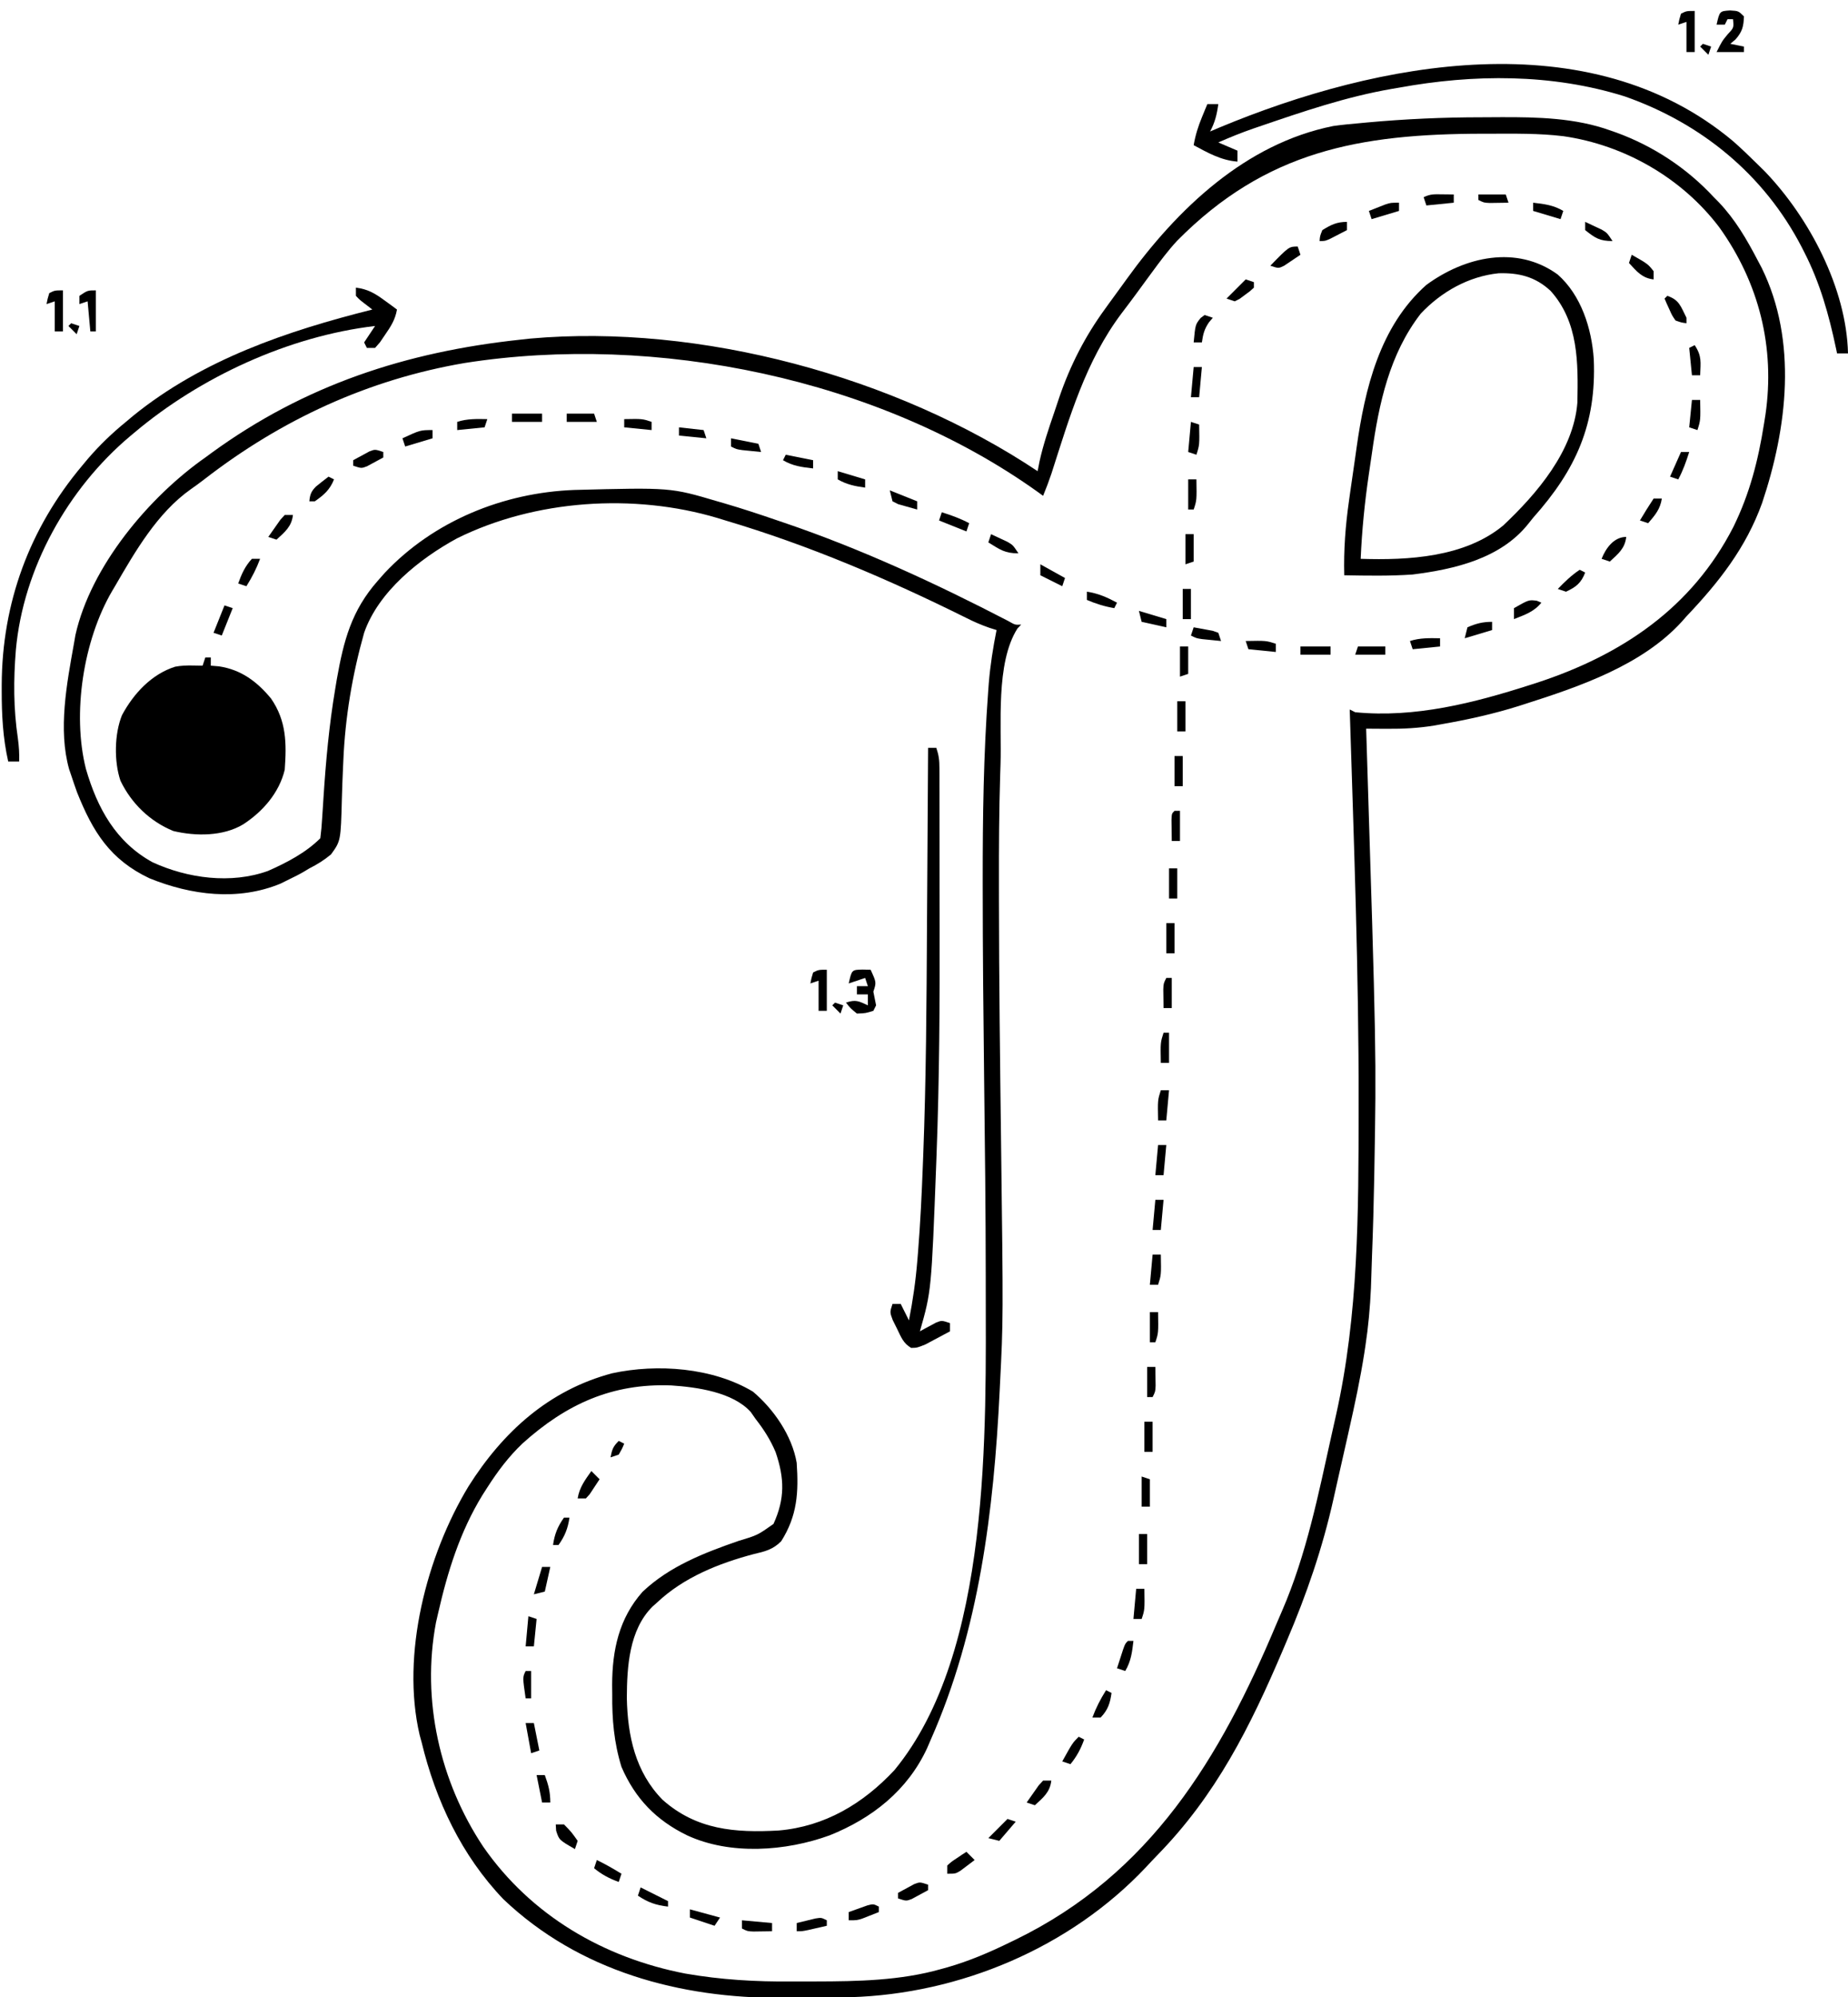 <?xml version="1.0" encoding="UTF-8"?>
<svg version="1.1" xmlns="http://www.w3.org/2000/svg" width="675" height="729">
<path d="M0 0 C2.342 -0.002 4.684 -0.02 7.027 -0.039 C20.403 -0.091 34.321 0.224 47.031 4.81 C47.771 5.068 48.511 5.326 49.273 5.592 C62.817 10.531 75.03 18.597 84.843 29.185 C85.435 29.783 86.027 30.382 86.636 30.998 C92.684 37.361 96.803 44.47 100.843 52.185 C101.329 53.103 101.815 54.021 102.316 54.967 C115.482 81.701 111.662 113.411 102.472 140.795 C96.59 157.158 86.653 169.748 74.843 182.185 C74.272 182.832 73.701 183.48 73.113 184.146 C58.584 200.057 35.783 207.823 15.843 214.185 C15.1 214.424 14.357 214.662 13.591 214.908 C4.43 217.79 -4.826 219.834 -14.282 221.498 C-15.222 221.669 -16.163 221.841 -17.132 222.018 C-22.978 222.98 -28.635 223.278 -34.543 223.229 C-35.278 223.226 -36.013 223.223 -36.771 223.219 C-38.566 223.211 -40.362 223.199 -42.157 223.185 C-42.119 224.376 -42.082 225.567 -42.043 226.795 C-38.417 342.057 -38.417 342.057 -39.157 384.185 C-39.172 385.066 -39.188 385.947 -39.204 386.855 C-39.381 396.505 -39.645 406.149 -40.024 415.793 C-40.175 419.655 -40.296 423.518 -40.408 427.381 C-40.728 434.485 -41.363 441.47 -42.43 448.502 C-42.561 449.364 -42.691 450.226 -42.826 451.114 C-44.304 460.556 -46.307 469.865 -48.407 479.185 C-48.605 480.07 -48.803 480.955 -49.007 481.867 C-50.196 487.182 -51.402 492.493 -52.615 497.803 C-53.11 499.979 -53.597 502.157 -54.08 504.336 C-58.105 522.386 -63.903 539.182 -71.157 556.185 C-71.643 557.335 -72.13 558.484 -72.631 559.668 C-84.568 587.688 -97.003 612.485 -118.38 634.357 C-119.804 635.822 -121.201 637.312 -122.59 638.81 C-150.332 668.229 -190.541 685.068 -230.538 686.256 C-235.978 686.375 -241.417 686.414 -246.858 686.426 C-249.69 686.435 -252.522 686.466 -255.354 686.498 C-292.77 686.713 -329.628 676.777 -357.282 650.498 C-372.573 634.523 -381.981 614.544 -387.157 593.185 C-387.522 591.838 -387.522 591.838 -387.895 590.463 C-394.72 561.165 -385.318 525.033 -370.018 499.756 C-357.49 479.931 -340.717 464.654 -317.586 458.502 C-301.059 454.925 -280.826 456.417 -266.157 465.185 C-258.579 471.546 -251.854 481.255 -250.157 491.185 C-249.432 501.953 -249.91 510.47 -255.817 519.81 C-258.821 522.86 -261.808 523.556 -265.844 524.498 C-278.598 527.874 -291.445 533.003 -301.157 542.185 C-301.727 542.692 -302.296 543.199 -302.883 543.72 C-311.374 552.232 -312.156 565.646 -312.2 577.064 C-311.917 590.875 -309.071 604.099 -299.157 614.185 C-286.777 625.192 -272.613 626.296 -256.76 625.408 C-239.838 623.958 -225.86 615.578 -214.454 603.361 C-178.954 560.295 -181.078 479.304 -181.106 426.392 C-181.106 425.443 -181.106 424.494 -181.106 423.516 C-181.115 399.436 -181.404 375.359 -181.693 351.281 C-181.973 327.981 -182.204 304.683 -182.211 281.381 C-182.212 280.444 -182.213 279.506 -182.214 278.541 C-182.226 255.552 -181.917 232.558 -180.219 209.623 C-180.145 208.613 -180.07 207.602 -179.993 206.561 C-179.45 200.014 -178.443 193.627 -177.157 187.185 C-178.039 186.907 -178.921 186.629 -179.83 186.342 C-182.835 185.297 -185.547 184.103 -188.383 182.674 C-216.712 168.607 -245.805 156.192 -276.157 147.185 C-277.122 146.889 -278.086 146.592 -279.081 146.287 C-309.649 137.162 -345.76 139.582 -374.29 153.74 C-387.881 161.157 -402.917 173.105 -408.157 188.185 C-412.46 203.418 -415.105 219.136 -415.754 234.947 C-415.795 235.845 -415.836 236.742 -415.878 237.667 C-416.04 241.338 -416.199 245.007 -416.285 248.681 C-416.686 264.149 -416.686 264.149 -420.257 269.094 C-422.796 271.183 -425.226 272.709 -428.157 274.185 C-428.817 274.583 -429.478 274.98 -430.158 275.39 C-431.816 276.369 -433.549 277.22 -435.282 278.06 C-436.398 278.615 -437.514 279.169 -438.665 279.74 C-454.199 286.169 -471.32 283.995 -486.579 277.795 C-500.947 271.004 -507.276 260.797 -513.032 246.373 C-513.763 244.318 -514.475 242.257 -515.157 240.185 C-515.526 239.106 -515.526 239.106 -515.903 238.006 C-519.991 223.515 -516.749 206.662 -514.157 192.185 C-513.975 191.137 -513.793 190.089 -513.606 189.01 C-507.989 163.831 -486.636 138.526 -466.157 124.185 C-465.422 123.644 -464.687 123.102 -463.93 122.545 C-429.808 97.706 -392.781 85.642 -351.157 81.185 C-349.944 81.053 -348.731 80.92 -347.481 80.783 C-285.505 75.259 -214 94.623 -162.157 129.185 C-161.923 127.994 -161.69 126.803 -161.45 125.576 C-160.099 119.521 -158.134 113.692 -156.118 107.83 C-155.477 105.957 -154.853 104.077 -154.229 102.197 C-150.215 90.469 -144.779 79.88 -137.469 69.873 C-136.959 69.165 -136.45 68.457 -135.924 67.727 C-134.344 65.54 -132.75 63.363 -131.157 61.185 C-130.654 60.489 -130.152 59.793 -129.635 59.076 C-111.2 33.537 -86.245 9.585 -54.157 3.185 C-50.852 2.72 -47.543 2.41 -44.219 2.123 C-43.396 2.045 -42.573 1.967 -41.725 1.886 C-27.826 0.621 -13.953 -0.001 0 0 Z M-111.153 45.025 C-114.535 48.671 -117.471 52.615 -120.407 56.623 C-121.372 57.933 -121.372 57.933 -122.356 59.269 C-123.667 61.054 -124.975 62.84 -126.28 64.63 C-128 66.972 -129.75 69.288 -131.512 71.599 C-144.672 89.116 -150.498 109.555 -157.139 130.165 C-158.055 132.884 -159.061 135.534 -160.157 138.185 C-160.761 137.745 -161.366 137.305 -161.988 136.852 C-220.176 95.203 -301.81 78.786 -371.372 89.689 C-406.592 95.685 -438.346 110.341 -466.528 132.158 C-468.157 133.414 -469.812 134.638 -471.504 135.806 C-483.704 144.434 -491.769 158.471 -499.157 171.185 C-499.503 171.767 -499.848 172.35 -500.205 172.949 C-510.677 190.835 -514.894 217.612 -509.773 237.875 C-505.611 252.205 -498.871 264.553 -485.469 271.935 C-472.629 277.848 -456.786 279.982 -443.282 275.123 C-436.501 272.138 -429.435 268.464 -424.157 263.185 C-423.829 260.677 -423.618 258.253 -423.481 255.732 C-423.377 254.161 -423.273 252.59 -423.169 251.019 C-423.09 249.775 -423.09 249.775 -423.01 248.506 C-422.148 235.135 -420.946 221.901 -418.719 208.685 C-418.43 206.939 -418.43 206.939 -418.134 205.157 C-415.621 190.969 -412.75 180.05 -403.157 169.185 C-402.33 168.248 -401.504 167.311 -400.653 166.345 C-382.784 147.358 -357.308 137.012 -331.391 136.045 C-296.224 135.135 -296.224 135.135 -279.157 140.185 C-278.301 140.432 -277.445 140.679 -276.563 140.933 C-270.033 142.843 -263.59 144.974 -257.157 147.185 C-255.855 147.626 -255.855 147.626 -254.527 148.075 C-226.474 157.623 -199.208 170.233 -172.915 183.866 C-170.366 185.329 -170.366 185.329 -168.157 185.185 C-168.837 185.897 -168.837 185.897 -169.532 186.623 C-177.564 199.289 -175.242 221.922 -175.708 236.287 C-175.771 238.242 -175.771 238.242 -175.836 240.236 C-176.245 253.448 -176.309 266.655 -176.282 279.873 C-176.28 281.834 -176.279 283.796 -176.278 285.757 C-176.251 315.155 -175.884 344.551 -175.513 373.946 C-174.701 438.706 -174.701 438.706 -175.907 462.623 C-175.971 463.945 -175.971 463.945 -176.036 465.293 C-178.163 508.458 -183.512 552.342 -201.157 592.185 C-201.598 593.209 -202.038 594.232 -202.493 595.287 C-209.628 610.754 -222.576 620.955 -238.157 627.185 C-254.153 632.997 -274.424 634.464 -290.157 627.185 C-301.501 621.676 -309.148 613.764 -314.157 602.185 C-316.884 593.346 -317.627 584.829 -317.532 575.623 C-317.549 573.93 -317.549 573.93 -317.567 572.203 C-317.523 559.513 -315.066 547.997 -306.481 538.291 C-296.656 528.971 -284.066 524.087 -271.504 519.728 C-264.461 517.609 -264.461 517.609 -258.633 513.494 C-254.432 504.264 -254.583 496.899 -257.848 487.306 C-259.732 482.813 -262.166 479.013 -265.157 475.185 C-265.752 474.333 -266.348 473.481 -266.961 472.603 C-273.544 465.353 -286.584 463.554 -295.993 462.931 C-317.536 462.108 -334.321 469.733 -350.305 484.119 C-355.391 488.961 -359.376 494.283 -363.157 500.185 C-364.038 501.56 -364.038 501.56 -364.938 502.963 C-373.196 516.455 -377.657 530.879 -381.157 546.185 C-381.406 547.271 -381.654 548.356 -381.911 549.474 C-387.244 577.744 -380.551 607.464 -364.652 631.318 C-347.22 656.421 -320.641 671.886 -290.814 677.637 C-277.843 679.893 -265.114 680.635 -251.963 680.521 C-249.026 680.498 -246.09 680.501 -243.153 680.508 C-227.931 680.486 -212.213 680.194 -197.469 675.998 C-196.693 675.784 -195.917 675.571 -195.117 675.351 C-187.114 673.048 -179.621 669.849 -172.157 666.185 C-171.539 665.888 -170.921 665.59 -170.284 665.284 C-120.774 641.212 -95.431 598.824 -74.92 549.99 C-74.235 548.371 -73.537 546.759 -72.836 545.148 C-63.947 524.623 -59.583 502.576 -54.745 480.827 C-54.206 478.408 -53.663 475.989 -53.119 473.571 C-44.947 437.027 -44.937 399.73 -44.907 362.435 C-44.906 361.776 -44.904 361.118 -44.903 360.439 C-44.82 312.343 -46.657 264.251 -48.157 216.185 C-47.497 216.515 -46.837 216.845 -46.157 217.185 C-24.333 219.325 -2.762 213.804 17.843 207.185 C18.643 206.929 19.443 206.673 20.268 206.409 C51.199 196.279 76.818 179.103 91.968 149.56 C97.96 137.356 101.03 125.307 103.156 111.935 C103.413 110.32 103.413 110.32 103.676 108.672 C107.291 84.022 101.348 60.425 86.843 40.185 C73.192 22.148 52.216 10.118 29.905 6.906 C20.969 5.817 11.955 5.987 2.968 5.998 C1.645 5.998 1.645 5.998 0.296 5.999 C-44.607 6.062 -78.744 12.307 -111.153 45.025 Z " fill="#000000" transform="translate(541.157,42.815)"/>
<path d="M0 0 C0.66 0 1.32 0 2 0 C2 0.99 2 1.98 2 3 C3.485 3.124 3.485 3.124 5 3.25 C13.05 4.451 18.905 8.818 24 15 C29.642 23.173 29.7 31.365 29 41 C26.976 49.439 20.978 56.281 13.812 60.938 C6.481 65.342 -3.534 65.311 -11.703 63.352 C-20.243 59.858 -27.017 53.291 -31 45 C-33.379 38.016 -33.23 27.887 -30.438 21.062 C-26.234 13.23 -19.694 6.121 -11.027 3.375 C-8.885 2.979 -6.926 2.901 -4.75 2.938 C-2.894 2.968 -2.894 2.968 -1 3 C-0.67 2.01 -0.34 1.02 0 0 Z " fill="#000000" transform="translate(75,240)"/>
<path d="M0 0 C8.604 7.549 12.472 19.766 13.211 30.938 C14.199 54.642 6.736 71.265 -8.93 88.816 C-9.56 89.603 -10.19 90.389 -10.84 91.199 C-20.929 103.745 -37.653 107.622 -53.016 109.547 C-61.308 110.118 -69.623 109.971 -77.93 109.816 C-78.173 100.546 -77.49 91.676 -76.18 82.504 C-75.998 81.204 -75.816 79.904 -75.628 78.564 C-75.076 74.646 -74.502 70.731 -73.93 66.816 C-73.689 65.103 -73.689 65.103 -73.444 63.355 C-70.398 41.757 -64.994 18.941 -47.93 3.816 C-33.846 -6.502 -14.984 -10.834 0 0 Z M-49.988 14.312 C-61.424 29.061 -65.274 47.176 -67.815 65.234 C-68.18 67.816 -68.565 70.394 -68.953 72.973 C-70.468 83.248 -71.477 93.438 -71.93 103.816 C-54.491 104.378 -33.948 103.269 -19.883 91.656 C-7.569 80.057 5.874 64.398 7.231 46.717 C7.502 32.275 7.7 17.416 -2.562 6 C-8.097 0.85 -14.089 -0.645 -21.547 -0.43 C-32.504 0.702 -42.501 6.341 -49.988 14.312 Z " fill="#000000" transform="translate(568.93,100.184)"/>
<path d="M0 0 C3.079 2.715 6.03 5.548 8.945 8.438 C9.812 9.291 10.678 10.144 11.57 11.023 C27.787 27.899 41.392 53.675 41.945 77.438 C40.625 77.438 39.305 77.438 37.945 77.438 C37.831 76.885 37.716 76.333 37.597 75.764 C34.956 63.303 31.762 51.795 25.945 40.438 C25.632 39.823 25.319 39.208 24.996 38.575 C11.26 12.137 -11.675 -6.594 -39.617 -16.375 C-66.246 -24.726 -94.781 -24.538 -122.055 -19.562 C-122.91 -19.417 -123.765 -19.272 -124.646 -19.123 C-141.372 -16.233 -157.288 -10.788 -173.305 -5.305 C-173.983 -5.074 -174.661 -4.842 -175.36 -4.604 C-179.687 -3.106 -183.868 -1.407 -188.055 0.438 C-185.745 1.427 -183.435 2.417 -181.055 3.438 C-181.055 4.758 -181.055 6.077 -181.055 7.438 C-187.082 6.962 -191.821 4.24 -197.055 1.438 C-196.428 -2.224 -195.41 -5.444 -193.992 -8.875 C-193.63 -9.758 -193.268 -10.641 -192.895 -11.551 C-192.479 -12.547 -192.479 -12.547 -192.055 -13.562 C-190.735 -13.562 -189.415 -13.562 -188.055 -13.562 C-188.567 -9.807 -189.272 -6.896 -191.055 -3.562 C-189.342 -4.29 -189.342 -4.29 -187.594 -5.031 C-129.738 -29.129 -52.501 -44.042 0 0 Z " fill="#000000" transform="translate(633.055,51.562)"/>
<path d="M0 0 C4.283 0.548 6.851 2.024 10.312 4.562 C11.196 5.203 12.079 5.844 12.988 6.504 C13.652 6.998 14.316 7.491 15 8 C14.362 11.691 12.744 14.192 10.625 17.25 C9.716 18.588 9.716 18.588 8.789 19.953 C8.199 20.629 7.608 21.304 7 22 C6.01 22 5.02 22 4 22 C3.67 21.34 3.34 20.68 3 20 C4.32 18.02 5.64 16.04 7 14 C-24.514 17.715 -56.85 32.617 -81 53 C-81.506 53.422 -82.012 53.844 -82.533 54.279 C-105.253 73.423 -121.499 102.45 -124.203 132.238 C-125.09 143.195 -125.092 153.652 -123.473 164.531 C-123.079 167.421 -122.905 170.092 -123 173 C-124.32 173 -125.64 173 -127 173 C-128.955 164.333 -129.387 155.93 -129.375 147.062 C-129.374 146.383 -129.374 145.703 -129.373 145.003 C-129.264 115.123 -119.249 87.899 -100 65 C-99.297 64.157 -98.595 63.314 -97.871 62.445 C-93.608 57.489 -89.064 53.127 -84 49 C-83.123 48.263 -82.247 47.525 -81.344 46.766 C-56.019 26.271 -25.195 15.823 6 8 C5.01 7.237 4.02 6.474 3 5.688 C1.312 4.387 1.312 4.387 0 3 C0 2.01 0 1.02 0 0 Z " fill="#000000" transform="translate(130,105)"/>
<path d="M0 0 C0.99 0 1.98 0 3 0 C3.935 2.805 4.128 4.502 4.134 7.401 C4.138 8.303 4.142 9.205 4.147 10.135 C4.146 11.124 4.146 12.113 4.145 13.132 C4.149 14.177 4.152 15.222 4.155 16.299 C4.165 19.789 4.167 23.279 4.168 26.77 C4.171 29.237 4.175 31.704 4.178 34.171 C4.184 39.387 4.186 44.604 4.185 49.821 C4.185 55.057 4.192 60.294 4.206 65.531 C4.278 93.253 4.123 120.939 3.082 148.645 C3.041 149.752 3 150.86 2.958 152.001 C1.197 198.275 1.197 198.275 -3 213 C-2.186 212.549 -2.186 212.549 -1.355 212.09 C-0.282 211.519 -0.282 211.519 0.812 210.938 C1.52 210.555 2.228 210.172 2.957 209.777 C5 209 5 209 8 210 C8 210.99 8 211.98 8 213 C6.091 214.035 4.173 215.053 2.25 216.062 C0.649 216.915 0.649 216.915 -0.984 217.785 C-4 219 -4 219 -6.184 219.051 C-9.048 217.394 -9.893 215.062 -11.312 212.125 C-12.111 210.52 -12.111 210.52 -12.926 208.883 C-14 206 -14 206 -13 203 C-12.01 203 -11.02 203 -10 203 C-9.01 204.98 -8.02 206.96 -7 209 C-5.571 201.76 -4.539 194.595 -3.943 187.241 C-3.819 185.753 -3.819 185.753 -3.692 184.235 C-2.833 173.546 -2.319 162.851 -1.914 152.137 C-1.873 151.072 -1.831 150.008 -1.788 148.911 C-0.721 120.983 -0.563 93.044 -0.411 65.099 C-0.371 57.971 -0.322 50.843 -0.273 43.716 C-0.171 29.144 -0.081 14.572 0 0 Z " fill="#000000" transform="translate(339,273)"/>
<path d="M0 0 C1.454 0.031 1.454 0.031 2.938 0.062 C5.062 4.688 5.062 4.688 3.938 8.062 C4.263 9.731 4.596 11.397 4.938 13.062 C4.607 13.723 4.277 14.383 3.938 15.062 C1.125 15.938 1.125 15.938 -2.062 16.062 C-4.438 14.125 -4.438 14.125 -6.062 12.062 C-2.439 10.855 -1.421 11.519 1.938 13.062 C1.938 11.742 1.938 10.422 1.938 9.062 C0.618 9.062 -0.703 9.062 -2.062 9.062 C-2.062 8.072 -2.062 7.082 -2.062 6.062 C-0.743 6.062 0.578 6.062 1.938 6.062 C1.607 5.072 1.278 4.082 0.938 3.062 C-1.042 3.723 -3.022 4.383 -5.062 5.062 C-3.938 0.08 -3.938 0.08 0 0 Z " fill="#000000" transform="translate(315.062,353.938)"/>
<path d="M0 0 C3.062 0.188 3.062 0.188 5.062 2.188 C4.9 5.924 4.475 7.713 2 10.562 C1.361 11.099 0.721 11.635 0.062 12.188 C1.712 12.518 3.362 12.848 5.062 13.188 C5.062 13.848 5.062 14.508 5.062 15.188 C1.762 15.188 -1.538 15.188 -4.938 15.188 C-2.938 11.188 -2.938 11.188 -0.812 8.625 C1.367 6.304 1.367 6.304 1.062 3.188 C0.403 3.188 -0.258 3.188 -0.938 3.188 C-1.268 3.848 -1.597 4.508 -1.938 5.188 C-2.928 5.188 -3.917 5.188 -4.938 5.188 C-3.821 0.244 -3.821 0.244 0 0 Z " fill="#000000" transform="translate(631.938,3.812)"/>
<path d="M0 0 C0 4.95 0 9.9 0 15 C-0.99 15 -1.98 15 -3 15 C-3 11.37 -3 7.74 -3 4 C-3.99 4.33 -4.98 4.66 -6 5 C-5.625 3.062 -5.625 3.062 -5 1 C-3 0 -3 0 0 0 Z " fill="#000000" transform="translate(302,354)"/>
<path d="M0 0 C0 4.95 0 9.9 0 15 C-0.99 15 -1.98 15 -3 15 C-3 11.37 -3 7.74 -3 4 C-3.99 4.33 -4.98 4.66 -6 5 C-5.625 3.062 -5.625 3.062 -5 1 C-3 0 -3 0 0 0 Z " fill="#000000" transform="translate(23,106)"/>
<path d="M0 0 C0 4.95 0 9.9 0 15 C-0.99 15 -1.98 15 -3 15 C-3 11.37 -3 7.74 -3 4 C-3.99 4.33 -4.98 4.66 -6 5 C-5.625 3.062 -5.625 3.062 -5 1 C-3 0 -3 0 0 0 Z " fill="#000000" transform="translate(619,4)"/>
<path d="M0 0 C0 4.95 0 9.9 0 15 C-0.66 15 -1.32 15 -2 15 C-2.33 11.37 -2.66 7.74 -3 4 C-3.99 4.33 -4.98 4.66 -6 5 C-6 4.01 -6 3.02 -6 2 C-3 0 -3 0 0 0 Z " fill="#000000" transform="translate(35,106)"/>
<path d="M0 0 C5.902 3.35 5.902 3.35 8 6 C8 6.99 8 7.98 8 9 C3.752 8.528 1.8 6.033 -1 3 C-0.67 2.01 -0.34 1.02 0 0 Z " fill="#000000" transform="translate(596,93)"/>
<path d="M0 0 C0 0.66 0 1.32 0 2 C-1.264 2.7 -2.537 3.384 -3.812 4.062 C-4.52 4.445 -5.228 4.828 -5.957 5.223 C-8 6 -8 6 -11 5 C-11 4.34 -11 3.68 -11 3 C-9.736 2.3 -8.463 1.616 -7.188 0.938 C-6.48 0.555 -5.772 0.172 -5.043 -0.223 C-3 -1 -3 -1 0 0 Z " fill="#000000" transform="translate(339,688)"/>
<path d="M0 0 C0 0.66 0 1.32 0 2 C-1.264 2.7 -2.537 3.384 -3.812 4.062 C-4.52 4.445 -5.228 4.828 -5.957 5.223 C-8 6 -8 6 -11 5 C-11 4.34 -11 3.68 -11 3 C-9.736 2.3 -8.463 1.616 -7.188 0.938 C-6.48 0.555 -5.772 0.172 -5.043 -0.223 C-3 -1 -3 -1 0 0 Z " fill="#000000" transform="translate(140,165)"/>
<path d="M0 0 C3.3 1.65 6.6 3.3 10 5 C10 5.66 10 6.32 10 7 C5.611 6.49 2.663 5.478 -1 3 C-0.67 2.01 -0.34 1.02 0 0 Z " fill="#000000" transform="translate(234,689)"/>
<path d="M0 0 C-0.472 4.248 -2.967 6.2 -6 9 C-6.99 8.67 -7.98 8.34 -9 8 C-7.474 4.115 -4.498 0 0 0 Z " fill="#000000" transform="translate(594,196)"/>
<path d="M0 0 C0.99 0 1.98 0 3 0 C2.528 4.248 0.033 6.2 -3 9 C-3.99 8.67 -4.98 8.34 -6 8 C-5.075 6.658 -4.134 5.327 -3.188 4 C-2.665 3.257 -2.143 2.515 -1.605 1.75 C-0.811 0.884 -0.811 0.884 0 0 Z " fill="#000000" transform="translate(104,188)"/>
<path d="M0 0 C0 0.99 0 1.98 0 3 C-4.95 4.485 -4.95 4.485 -10 6 C-10.33 5.01 -10.66 4.02 -11 3 C-4.5 0 -4.5 0 0 0 Z " fill="#000000" transform="translate(158,157)"/>
<path d="M0 0 C4.427 1.476 4.914 3.901 7 8 C7 8.66 7 9.32 7 10 C5.141 9.754 5.141 9.754 3 9 C1.734 7.152 1.734 7.152 0.75 4.938 C0.415 4.204 0.08 3.471 -0.266 2.715 C-0.508 2.149 -0.75 1.583 -1 1 C-0.67 0.67 -0.34 0.34 0 0 Z " fill="#000000" transform="translate(609,108)"/>
<path d="M0 0 C0.33 0.99 0.66 1.98 1 3 C-0.262 3.867 -1.535 4.718 -2.812 5.562 C-3.874 6.276 -3.874 6.276 -4.957 7.004 C-7 8 -7 8 -10 7 C-3.184 0 -3.184 0 0 0 Z " fill="#000000" transform="translate(474,90)"/>
<path d="M0 0 C0 0.99 0 1.98 0 3 C-1.289 3.672 -2.581 4.337 -3.875 5 C-4.594 5.371 -5.314 5.742 -6.055 6.125 C-8 7 -8 7 -10 7 C-9.875 5.188 -9.875 5.188 -9 3 C-5.791 1.047 -3.779 0 0 0 Z " fill="#000000" transform="translate(492,81)"/>
<path d="M0 0 C4.056 0.468 7.466 0.88 11 3 C10.67 3.99 10.34 4.98 10 6 C6.7 5.01 3.4 4.02 0 3 C0 2.01 0 1.02 0 0 Z " fill="#000000" transform="translate(560,74)"/>
<path d="M0 0 C3.112 1.498 6.053 3.199 9 5 C8.67 5.99 8.34 6.98 8 8 C4.541 6.751 1.853 5.325 -1 3 C-0.67 2.01 -0.34 1.02 0 0 Z " fill="#000000" transform="translate(218,679)"/>
<path d="M0 0 C0.99 0 1.98 0 3 0 C5.75 2.812 5.75 2.812 8 6 C7.67 6.99 7.34 7.98 7 9 C1.215 5.677 1.215 5.677 0.125 2.25 C0.084 1.508 0.043 0.765 0 0 Z " fill="#000000" transform="translate(203,666)"/>
<path d="M0 0 C0.99 0.33 1.98 0.66 3 1 C1.02 3.31 -0.96 5.62 -3 8 C-4.32 7.67 -5.64 7.34 -7 7 C-4.667 4.667 -2.333 2.333 0 0 Z " fill="#000000" transform="translate(368,664)"/>
<path d="M0 0 C0.99 0 1.98 0 3 0 C2.528 4.248 0.033 6.2 -3 9 C-3.99 8.67 -4.98 8.34 -6 8 C-5.075 6.658 -4.134 5.327 -3.188 4 C-2.665 3.257 -2.143 2.515 -1.605 1.75 C-0.811 0.884 -0.811 0.884 0 0 Z " fill="#000000" transform="translate(381,650)"/>
<path d="M0 0 C0.66 0 1.32 0 2 0 C1.532 4.056 1.12 7.466 -1 11 C-1.99 10.67 -2.98 10.34 -4 10 C-3.524 8.52 -3.044 7.041 -2.562 5.562 C-2.296 4.739 -2.029 3.915 -1.754 3.066 C-1 1 -1 1 0 0 Z " fill="#000000" transform="translate(412,599)"/>
<path d="M0 0 C0.99 0 1.98 0 3 0 C3.125 7.625 3.125 7.625 2 11 C1.01 11 0.02 11 -1 11 C-0.67 7.37 -0.34 3.74 0 0 Z " fill="#000000" transform="translate(415,580)"/>
<path d="M0 0 C0.99 0 1.98 0 3 0 C3 3.63 3 7.26 3 11 C2.01 11 1.02 11 0 11 C0 7.37 0 3.74 0 0 Z " fill="#000000" transform="translate(416,560)"/>
<path d="M0 0 C0.99 0.33 1.98 0.66 3 1 C3 4.3 3 7.6 3 11 C2.01 11 1.02 11 0 11 C0 7.37 0 3.74 0 0 Z " fill="#000000" transform="translate(417,539)"/>
<path d="M0 0 C0.99 0 1.98 0 3 0 C3 3.63 3 7.26 3 11 C2.01 11 1.02 11 0 11 C0 7.37 0 3.74 0 0 Z " fill="#000000" transform="translate(418,519)"/>
<path d="M0 0 C0.99 0 1.98 0 3 0 C3 3.63 3 7.26 3 11 C2.01 11 1.02 11 0 11 C0 7.37 0 3.74 0 0 Z " fill="#000000" transform="translate(426,337)"/>
<path d="M0 0 C0.99 0 1.98 0 3 0 C3 3.63 3 7.26 3 11 C2.01 11 1.02 11 0 11 C0 7.37 0 3.74 0 0 Z " fill="#000000" transform="translate(427,317)"/>
<path d="M0 0 C0.99 0 1.98 0 3 0 C3 3.63 3 7.26 3 11 C2.01 11 1.02 11 0 11 C0 7.37 0 3.74 0 0 Z " fill="#000000" transform="translate(429,276)"/>
<path d="M0 0 C0.99 0 1.98 0 3 0 C3 3.63 3 7.26 3 11 C2.01 11 1.02 11 0 11 C0 7.37 0 3.74 0 0 Z " fill="#000000" transform="translate(430,256)"/>
<path d="M0 0 C3.3 0 6.6 0 10 0 C10 0.99 10 1.98 10 3 C6.37 3 2.74 3 -1 3 C-0.67 2.01 -0.34 1.02 0 0 Z " fill="#000000" transform="translate(496,236)"/>
<path d="M0 0 C3.63 0 7.26 0 11 0 C11 0.99 11 1.98 11 3 C7.37 3 3.74 3 0 3 C0 2.01 0 1.02 0 0 Z " fill="#000000" transform="translate(475,236)"/>
<path d="M0 0 C0 0.99 0 1.98 0 3 C-4.95 4.485 -4.95 4.485 -10 6 C-9.67 4.68 -9.34 3.36 -9 2 C-5.823 0.618 -3.469 0 0 0 Z " fill="#000000" transform="translate(545,227)"/>
<path d="M0 0 C0.99 0.33 1.98 0.66 3 1 C1.68 4.3 0.36 7.6 -1 11 C-1.99 10.67 -2.98 10.34 -4 10 C-2.68 6.7 -1.36 3.4 0 0 Z " fill="#000000" transform="translate(82,221)"/>
<path d="M0 0 C0.99 0 1.98 0 3 0 C3 3.63 3 7.26 3 11 C2.01 11 1.02 11 0 11 C0 7.37 0 3.74 0 0 Z " fill="#000000" transform="translate(432,215)"/>
<path d="M0 0 C0.99 0 1.98 0 3 0 C1.665 3.594 0.04 6.755 -2 10 C-2.99 9.67 -3.98 9.34 -5 9 C-3.761 5.568 -2.497 2.697 0 0 Z " fill="#000000" transform="translate(92,204)"/>
<path d="M0 0 C3.487 1.109 6.775 2.263 10 4 C9.67 4.99 9.34 5.98 9 7 C4.05 5.02 4.05 5.02 -1 3 C-0.67 2.01 -0.34 1.02 0 0 Z " fill="#000000" transform="translate(344,187)"/>
<path d="M0 0 C0.66 0.33 1.32 0.66 2 1 C0.51 4.794 -1.691 6.683 -5 9 C-5.66 9 -6.32 9 -7 9 C-6.824 6.621 -6.303 5.298 -4.598 3.621 C-3.094 2.379 -1.549 1.186 0 0 Z " fill="#000000" transform="translate(120,174)"/>
<path d="M0 0 C4.95 0.99 4.95 0.99 10 2 C10.33 2.99 10.66 3.98 11 5 C9.541 4.859 8.083 4.712 6.625 4.562 C5.407 4.441 5.407 4.441 4.164 4.316 C2 4 2 4 0 3 C0 2.01 0 1.02 0 0 Z " fill="#000000" transform="translate(267,160)"/>
<path d="M0 0 C3.63 0 7.26 0 11 0 C11 0.99 11 1.98 11 3 C7.37 3 3.74 3 0 3 C0 2.01 0 1.02 0 0 Z " fill="#000000" transform="translate(187,151)"/>
<path d="M0 0 C0.99 0.33 1.98 0.66 3 1 C3 1.66 3 2.32 3 3 C1.574 4.324 1.574 4.324 -0.312 5.688 C-0.927 6.145 -1.542 6.603 -2.176 7.074 C-2.778 7.38 -3.38 7.685 -4 8 C-4.99 7.67 -5.98 7.34 -7 7 C-4.667 4.667 -2.333 2.333 0 0 Z " fill="#000000" transform="translate(455,102)"/>
<path d="M0 0 C3.63 0.33 7.26 0.66 11 1 C11 1.99 11 2.98 11 4 C9.542 4.027 8.083 4.046 6.625 4.062 C5.813 4.074 5.001 4.086 4.164 4.098 C2 4 2 4 0 3 C0 2.01 0 1.02 0 0 Z " fill="#000000" transform="translate(271,701)"/>
<path d="M0 0 C0 0.66 0 1.32 0 2 C-1.458 2.336 -2.916 2.669 -4.375 3 C-5.593 3.278 -5.593 3.278 -6.836 3.562 C-9 4 -9 4 -11 4 C-11 3.01 -11 2.02 -11 1 C-9.544 0.637 -8.085 0.285 -6.625 -0.062 C-5.407 -0.358 -5.407 -0.358 -4.164 -0.66 C-2 -1 -2 -1 0 0 Z " fill="#000000" transform="translate(302,701)"/>
<path d="M0 0 C5.445 1.485 5.445 1.485 11 3 C10.01 4.485 10.01 4.485 9 6 C6.03 5.01 3.06 4.02 0 3 C0 2.01 0 1.02 0 0 Z " fill="#000000" transform="translate(252,697)"/>
<path d="M0 0 C0 0.66 0 1.32 0 2 C-1.268 2.506 -2.54 3.005 -3.812 3.5 C-4.874 3.918 -4.874 3.918 -5.957 4.344 C-8 5 -8 5 -11 5 C-11 4.01 -11 3.02 -11 2 C-9.545 1.47 -8.086 0.951 -6.625 0.438 C-5.813 0.147 -5.001 -0.143 -4.164 -0.441 C-2 -1 -2 -1 0 0 Z " fill="#000000" transform="translate(321,696)"/>
<path d="M0 0 C0.99 0.99 1.98 1.98 3 3 C1.902 3.842 0.797 4.673 -0.312 5.5 C-0.927 5.964 -1.542 6.428 -2.176 6.906 C-4 8 -4 8 -7 8 C-7 7.01 -7 6.02 -7 5 C-5.469 3.613 -5.469 3.613 -3.5 2.312 C-2.85 1.876 -2.201 1.439 -1.531 0.988 C-1.026 0.662 -0.521 0.336 0 0 Z " fill="#000000" transform="translate(353,676)"/>
<path d="M0 0 C0.66 0.33 1.32 0.66 2 1 C0.751 4.459 -0.675 7.147 -3 10 C-3.99 9.67 -4.98 9.34 -6 9 C-2.25 2.25 -2.25 2.25 0 0 Z " fill="#000000" transform="translate(394,634)"/>
<path d="M0 0 C0.99 0.99 1.98 1.98 3 3 C2.242 4.175 1.468 5.34 0.688 6.5 C0.258 7.15 -0.171 7.799 -0.613 8.469 C-1.071 8.974 -1.529 9.479 -2 10 C-2.99 10 -3.98 10 -5 10 C-4.385 6.005 -2.294 3.255 0 0 Z " fill="#000000" transform="translate(216,537)"/>
<path d="M0 0 C0.66 0 1.32 0 2 0 C2 3.63 2 7.26 2 11 C1.01 11 0.02 11 -1 11 C-1.027 9.354 -1.046 7.708 -1.062 6.062 C-1.074 5.146 -1.086 4.229 -1.098 3.285 C-1 1 -1 1 0 0 Z " fill="#000000" transform="translate(429,296)"/>
<path d="M0 0 C0.99 0 1.98 0 3 0 C3 3.3 3 6.6 3 10 C2.01 10.33 1.02 10.66 0 11 C0 7.37 0 3.74 0 0 Z " fill="#000000" transform="translate(431,236)"/>
<path d="M0 0 C7.429 -0.143 7.429 -0.143 11 1 C11 1.99 11 2.98 11 4 C7.7 3.67 4.4 3.34 1 3 C0.67 2.01 0.34 1.02 0 0 Z " fill="#000000" transform="translate(455,234)"/>
<path d="M0 0 C0.536 0.227 1.073 0.454 1.625 0.688 C-1.1 4.053 -4.444 5.13 -8.375 6.688 C-8.375 5.367 -8.375 4.048 -8.375 2.688 C-2.96 -0.389 -2.96 -0.389 0 0 Z " fill="#000000" transform="translate(561.375,219.312)"/>
<path d="M0 0 C4.128 0.607 7.332 2.038 11 4 C10.67 4.66 10.34 5.32 10 6 C6.442 5.39 3.317 4.422 0 3 C0 2.01 0 1.02 0 0 Z " fill="#000000" transform="translate(397,216)"/>
<path d="M0 0 C0.66 0.33 1.32 0.66 2 1 C0.555 4.809 -1.326 6.297 -5 8 C-5.99 7.67 -6.98 7.34 -8 7 C-5.422 4.352 -3.084 2.056 0 0 Z " fill="#000000" transform="translate(577,208)"/>
<path d="M0 0 C2.97 1.65 5.94 3.3 9 5 C8.67 5.99 8.34 6.98 8 8 C5.36 6.68 2.72 5.36 0 4 C0 2.68 0 1.36 0 0 Z " fill="#000000" transform="translate(380,206)"/>
<path d="M0 0 C1.296 0.594 2.587 1.201 3.875 1.812 C4.594 2.149 5.314 2.485 6.055 2.832 C8 4 8 4 10 7 C4.957 7 3.221 5.598 -1 3 C-0.67 2.01 -0.34 1.02 0 0 Z " fill="#000000" transform="translate(362,195)"/>
<path d="M0 0 C0.99 0 1.98 0 3 0 C3 3.3 3 6.6 3 10 C2.01 10.33 1.02 10.66 0 11 C0 7.37 0 3.74 0 0 Z " fill="#000000" transform="translate(433,195)"/>
<path d="M0 0 C0.99 0 1.98 0 3 0 C2.426 3.871 0.513 6.082 -2 9 C-2.99 8.67 -3.98 8.34 -5 8 C-3.387 5.288 -1.751 2.626 0 0 Z " fill="#000000" transform="translate(604,182)"/>
<path d="M0 0 C3.3 0.99 6.6 1.98 10 3 C10 3.99 10 4.98 10 6 C6.281 5.493 3.265 4.884 0 3 C0 2.01 0 1.02 0 0 Z " fill="#000000" transform="translate(306,172)"/>
<path d="M0 0 C-0.33 0.99 -0.66 1.98 -1 3 C-4.3 3.33 -7.6 3.66 -11 4 C-11 3.01 -11 2.02 -11 1 C-7.326 -0.176 -3.831 -0.074 0 0 Z " fill="#000000" transform="translate(178,153)"/>
<path d="M0 0 C3.3 0 6.6 0 10 0 C10.33 0.99 10.66 1.98 11 3 C7.37 3 3.74 3 0 3 C0 2.01 0 1.02 0 0 Z " fill="#000000" transform="translate(207,151)"/>
<path d="M0 0 C0.99 0 1.98 0 3 0 C3.143 7.429 3.143 7.429 2 11 C1.01 10.67 0.02 10.34 -1 10 C-0.67 6.7 -0.34 3.4 0 0 Z " fill="#000000" transform="translate(618,146)"/>
<path d="M0 0 C0 0.99 0 1.98 0 3 C-4.95 4.485 -4.95 4.485 -10 6 C-10.33 5.01 -10.66 4.02 -11 3 C-9.732 2.494 -8.46 1.995 -7.188 1.5 C-6.126 1.082 -6.126 1.082 -5.043 0.656 C-3 0 -3 0 0 0 Z " fill="#000000" transform="translate(511,74)"/>
<path d="M0 0 C1.226 0.014 1.226 0.014 2.477 0.027 C3.416 0.045 3.416 0.045 4.375 0.062 C4.375 1.052 4.375 2.042 4.375 3.062 C1.075 3.393 -2.225 3.723 -5.625 4.062 C-5.955 3.072 -6.285 2.083 -6.625 1.062 C-4.22 -0.14 -2.675 -0.038 0 0 Z " fill="#000000" transform="translate(526.625,70.938)"/>
<path d="M0 0 C0.99 0 1.98 0 3 0 C4.316 3.62 5 6.096 5 10 C4.01 10 3.02 10 2 10 C1.34 6.7 0.68 3.4 0 0 Z " fill="#000000" transform="translate(196,648)"/>
<path d="M0 0 C0.99 0 1.98 0 3 0 C3.66 3.3 4.32 6.6 5 10 C4.01 10.33 3.02 10.66 2 11 C1.34 7.37 0.68 3.74 0 0 Z " fill="#000000" transform="translate(192,629)"/>
<path d="M0 0 C0.66 0.33 1.32 0.66 2 1 C1.476 4.776 0.673 7.224 -2 10 C-2.99 10 -3.98 10 -5 10 C-3.665 6.406 -2.04 3.245 0 0 Z " fill="#000000" transform="translate(404,617)"/>
<path d="M0 0 C0.99 0.33 1.98 0.66 3 1 C2.67 4.3 2.34 7.6 2 11 C1.01 11 0.02 11 -1 11 C-0.67 7.37 -0.34 3.74 0 0 Z " fill="#000000" transform="translate(193,590)"/>
<path d="M0 0 C0.99 0 1.98 0 3 0 C3.027 1.458 3.046 2.917 3.062 4.375 C3.074 5.187 3.086 5.999 3.098 6.836 C3 9 3 9 2 11 C1.34 11 0.68 11 0 11 C0 7.37 0 3.74 0 0 Z " fill="#000000" transform="translate(419,499)"/>
<path d="M0 0 C0.99 0 1.98 0 3 0 C3.143 7.429 3.143 7.429 2 11 C1.01 11 0.02 11 -1 11 C-0.67 7.37 -0.34 3.74 0 0 Z " fill="#000000" transform="translate(421,458)"/>
<path d="M0 0 C0.99 0 1.98 0 3 0 C2.67 3.63 2.34 7.26 2 11 C1.01 11 0.02 11 -1 11 C-0.67 7.37 -0.34 3.74 0 0 Z " fill="#000000" transform="translate(423,418)"/>
<path d="M0 0 C0.99 0 1.98 0 3 0 C2.67 3.63 2.34 7.26 2 11 C1.01 11 0.02 11 -1 11 C-1.143 3.571 -1.143 3.571 0 0 Z " fill="#000000" transform="translate(424,398)"/>
<path d="M0 0 C0.66 0 1.32 0 2 0 C2 3.63 2 7.26 2 11 C1.01 11 0.02 11 -1 11 C-1.027 9.542 -1.046 8.083 -1.062 6.625 C-1.074 5.813 -1.086 5.001 -1.098 4.164 C-1 2 -1 2 0 0 Z " fill="#000000" transform="translate(426,357)"/>
<path d="M0 0 C0 0.99 0 1.98 0 3 C-3.3 3.33 -6.6 3.66 -10 4 C-10.33 3.01 -10.66 2.02 -11 1 C-7.326 -0.176 -3.831 -0.074 0 0 Z " fill="#000000" transform="translate(526,233)"/>
<path d="M0 0 C1.482 0.254 2.961 0.529 4.438 0.812 C5.673 1.039 5.673 1.039 6.934 1.27 C7.616 1.511 8.297 1.752 9 2 C9.33 2.99 9.66 3.98 10 5 C8.541 4.859 7.083 4.712 5.625 4.562 C4.407 4.441 4.407 4.441 3.164 4.316 C1 4 1 4 -1 3 C-0.67 2.01 -0.34 1.02 0 0 Z " fill="#000000" transform="translate(436,229)"/>
<path d="M0 0 C3.3 0.99 6.6 1.98 10 3 C10 3.99 10 4.98 10 6 C5.545 5.01 5.545 5.01 1 4 C0.67 2.68 0.34 1.36 0 0 Z " fill="#000000" transform="translate(416,223)"/>
<path d="M0 0 C4.95 1.98 4.95 1.98 10 4 C10 4.99 10 5.98 10 7 C8.515 6.604 7.037 6.182 5.562 5.75 C4.739 5.518 3.915 5.286 3.066 5.047 C2.384 4.701 1.703 4.356 1 4 C0.67 2.68 0.34 1.36 0 0 Z " fill="#000000" transform="translate(325,179)"/>
<path d="M0 0 C3.3 0.66 6.6 1.32 10 2 C10 2.99 10 3.98 10 5 C5.944 4.532 2.534 4.12 -1 2 C-0.67 1.34 -0.34 0.68 0 0 Z " fill="#000000" transform="translate(287,166)"/>
<path d="M0 0 C0.99 0.33 1.98 0.66 3 1 C3.143 8.429 3.143 8.429 2 12 C1.01 11.67 0.02 11.34 -1 11 C-0.67 7.37 -0.34 3.74 0 0 Z " fill="#000000" transform="translate(435,154)"/>
<path d="M0 0 C0.99 0 1.98 0 3 0 C2.67 3.63 2.34 7.26 2 11 C1.01 11 0.02 11 -1 11 C-0.67 7.37 -0.34 3.74 0 0 Z " fill="#000000" transform="translate(436,134)"/>
<path d="M0 0 C2.679 4.019 2.156 6.242 2 11 C1.01 11 0.02 11 -1 11 C-1.33 7.7 -1.66 4.4 -2 1 C-1.34 0.67 -0.68 0.34 0 0 Z " fill="#000000" transform="translate(619,126)"/>
<path d="M0 0 C0.99 0.33 1.98 0.66 3 1 C2.288 1.835 2.288 1.835 1.562 2.688 C-0.124 5.183 -0.59 7.045 -1 10 C-1.99 10 -2.98 10 -4 10 C-3.385 3.477 -3.385 3.477 -1.438 1.062 C-0.726 0.537 -0.726 0.537 0 0 Z " fill="#000000" transform="translate(440,115)"/>
<path d="M0 0 C1.296 0.594 2.587 1.201 3.875 1.812 C4.594 2.149 5.314 2.485 6.055 2.832 C8 4 8 4 10 7 C5.259 7 3.65 5.903 0 3 C0 2.01 0 1.02 0 0 Z " fill="#000000" transform="translate(579,81)"/>
<path d="M0 0 C0.99 0 1.98 0 3 0 C2.34 2.97 1.68 5.94 1 9 C-0.32 9.33 -1.64 9.66 -3 10 C-2.01 6.7 -1.02 3.4 0 0 Z " fill="#000000" transform="translate(198,572)"/>
<path d="M0 0 C0.99 0 1.98 0 3 0 C3.125 7.625 3.125 7.625 2 11 C1.34 11 0.68 11 0 11 C0 7.37 0 3.74 0 0 Z " fill="#000000" transform="translate(420,479)"/>
<path d="M0 0 C0.99 0 1.98 0 3 0 C2.67 3.63 2.34 7.26 2 11 C1.01 11 0.02 11 -1 11 C-0.67 7.37 -0.34 3.74 0 0 Z " fill="#000000" transform="translate(422,438)"/>
<path d="M0 0 C0.99 0 1.98 0 3 0 C3.125 7.625 3.125 7.625 2 11 C1.34 11 0.68 11 0 11 C0 7.37 0 3.74 0 0 Z " fill="#000000" transform="translate(434,175)"/>
<path d="M0 0 C0.99 0 1.98 0 3 0 C1.891 3.487 0.737 6.775 -1 10 C-1.99 9.67 -2.98 9.34 -4 9 C-2.68 6.03 -1.36 3.06 0 0 Z " fill="#000000" transform="translate(614,165)"/>
<path d="M0 0 C2.97 0.33 5.94 0.66 9 1 C9.33 1.99 9.66 2.98 10 4 C6.7 3.67 3.4 3.34 0 3 C0 2.01 0 1.02 0 0 Z " fill="#000000" transform="translate(248,156)"/>
<path d="M0 0 C6.625 -0.125 6.625 -0.125 10 1 C10 1.99 10 2.98 10 4 C6.7 3.67 3.4 3.34 0 3 C0 2.01 0 1.02 0 0 Z " fill="#000000" transform="translate(228,153)"/>
<path d="M0 0 C3.3 0 6.6 0 10 0 C10.33 0.99 10.66 1.98 11 3 C9.542 3.027 8.083 3.046 6.625 3.062 C5.813 3.074 5.001 3.086 4.164 3.098 C2 3 2 3 0 2 C0 1.34 0 0.68 0 0 Z " fill="#000000" transform="translate(540,71)"/>
<path d="M0 0 C0.66 0 1.32 0 2 0 C2 3.63 2 7.26 2 11 C1.01 11 0.02 11 -1 11 C-1.143 3.571 -1.143 3.571 0 0 Z " fill="#000000" transform="translate(425,377)"/>
<path d="M0 0 C0.66 0 1.32 0 2 0 C1.437 3.941 0.321 6.751 -2 10 C-2.66 10 -3.32 10 -4 10 C-3.437 6.059 -2.321 3.249 0 0 Z " fill="#000000" transform="translate(206,554)"/>
<path d="M0 0 C0.66 0 1.32 0 2 0 C2 3.3 2 6.6 2 10 C1.34 10 0.68 10 0 10 C-1.125 2.25 -1.125 2.25 0 0 Z " fill="#000000" transform="translate(192,610)"/>
<path d="M0 0 C0.66 0.33 1.32 0.66 2 1 C1.188 2.938 1.188 2.938 0 5 C-0.99 5.33 -1.98 5.66 -3 6 C-2.427 3.133 -2.139 2.139 0 0 Z " fill="#000000" transform="translate(226,526)"/>
<path d="M0 0 C0.99 0.33 1.98 0.66 3 1 C2.67 1.99 2.34 2.98 2 4 C1.01 3.01 0.02 2.02 -1 1 C-0.67 0.67 -0.34 0.34 0 0 Z " fill="#000000" transform="translate(305,366)"/>
<path d="M0 0 C0.99 0.33 1.98 0.66 3 1 C2.67 1.99 2.34 2.98 2 4 C1.01 3.01 0.02 2.02 -1 1 C-0.67 0.67 -0.34 0.34 0 0 Z " fill="#000000" transform="translate(26,118)"/>
<path d="M0 0 C0.99 0.33 1.98 0.66 3 1 C2.67 1.99 2.34 2.98 2 4 C1.01 3.01 0.02 2.02 -1 1 C-0.67 0.67 -0.34 0.34 0 0 Z " fill="#000000" transform="translate(622,16)"/>
</svg>
